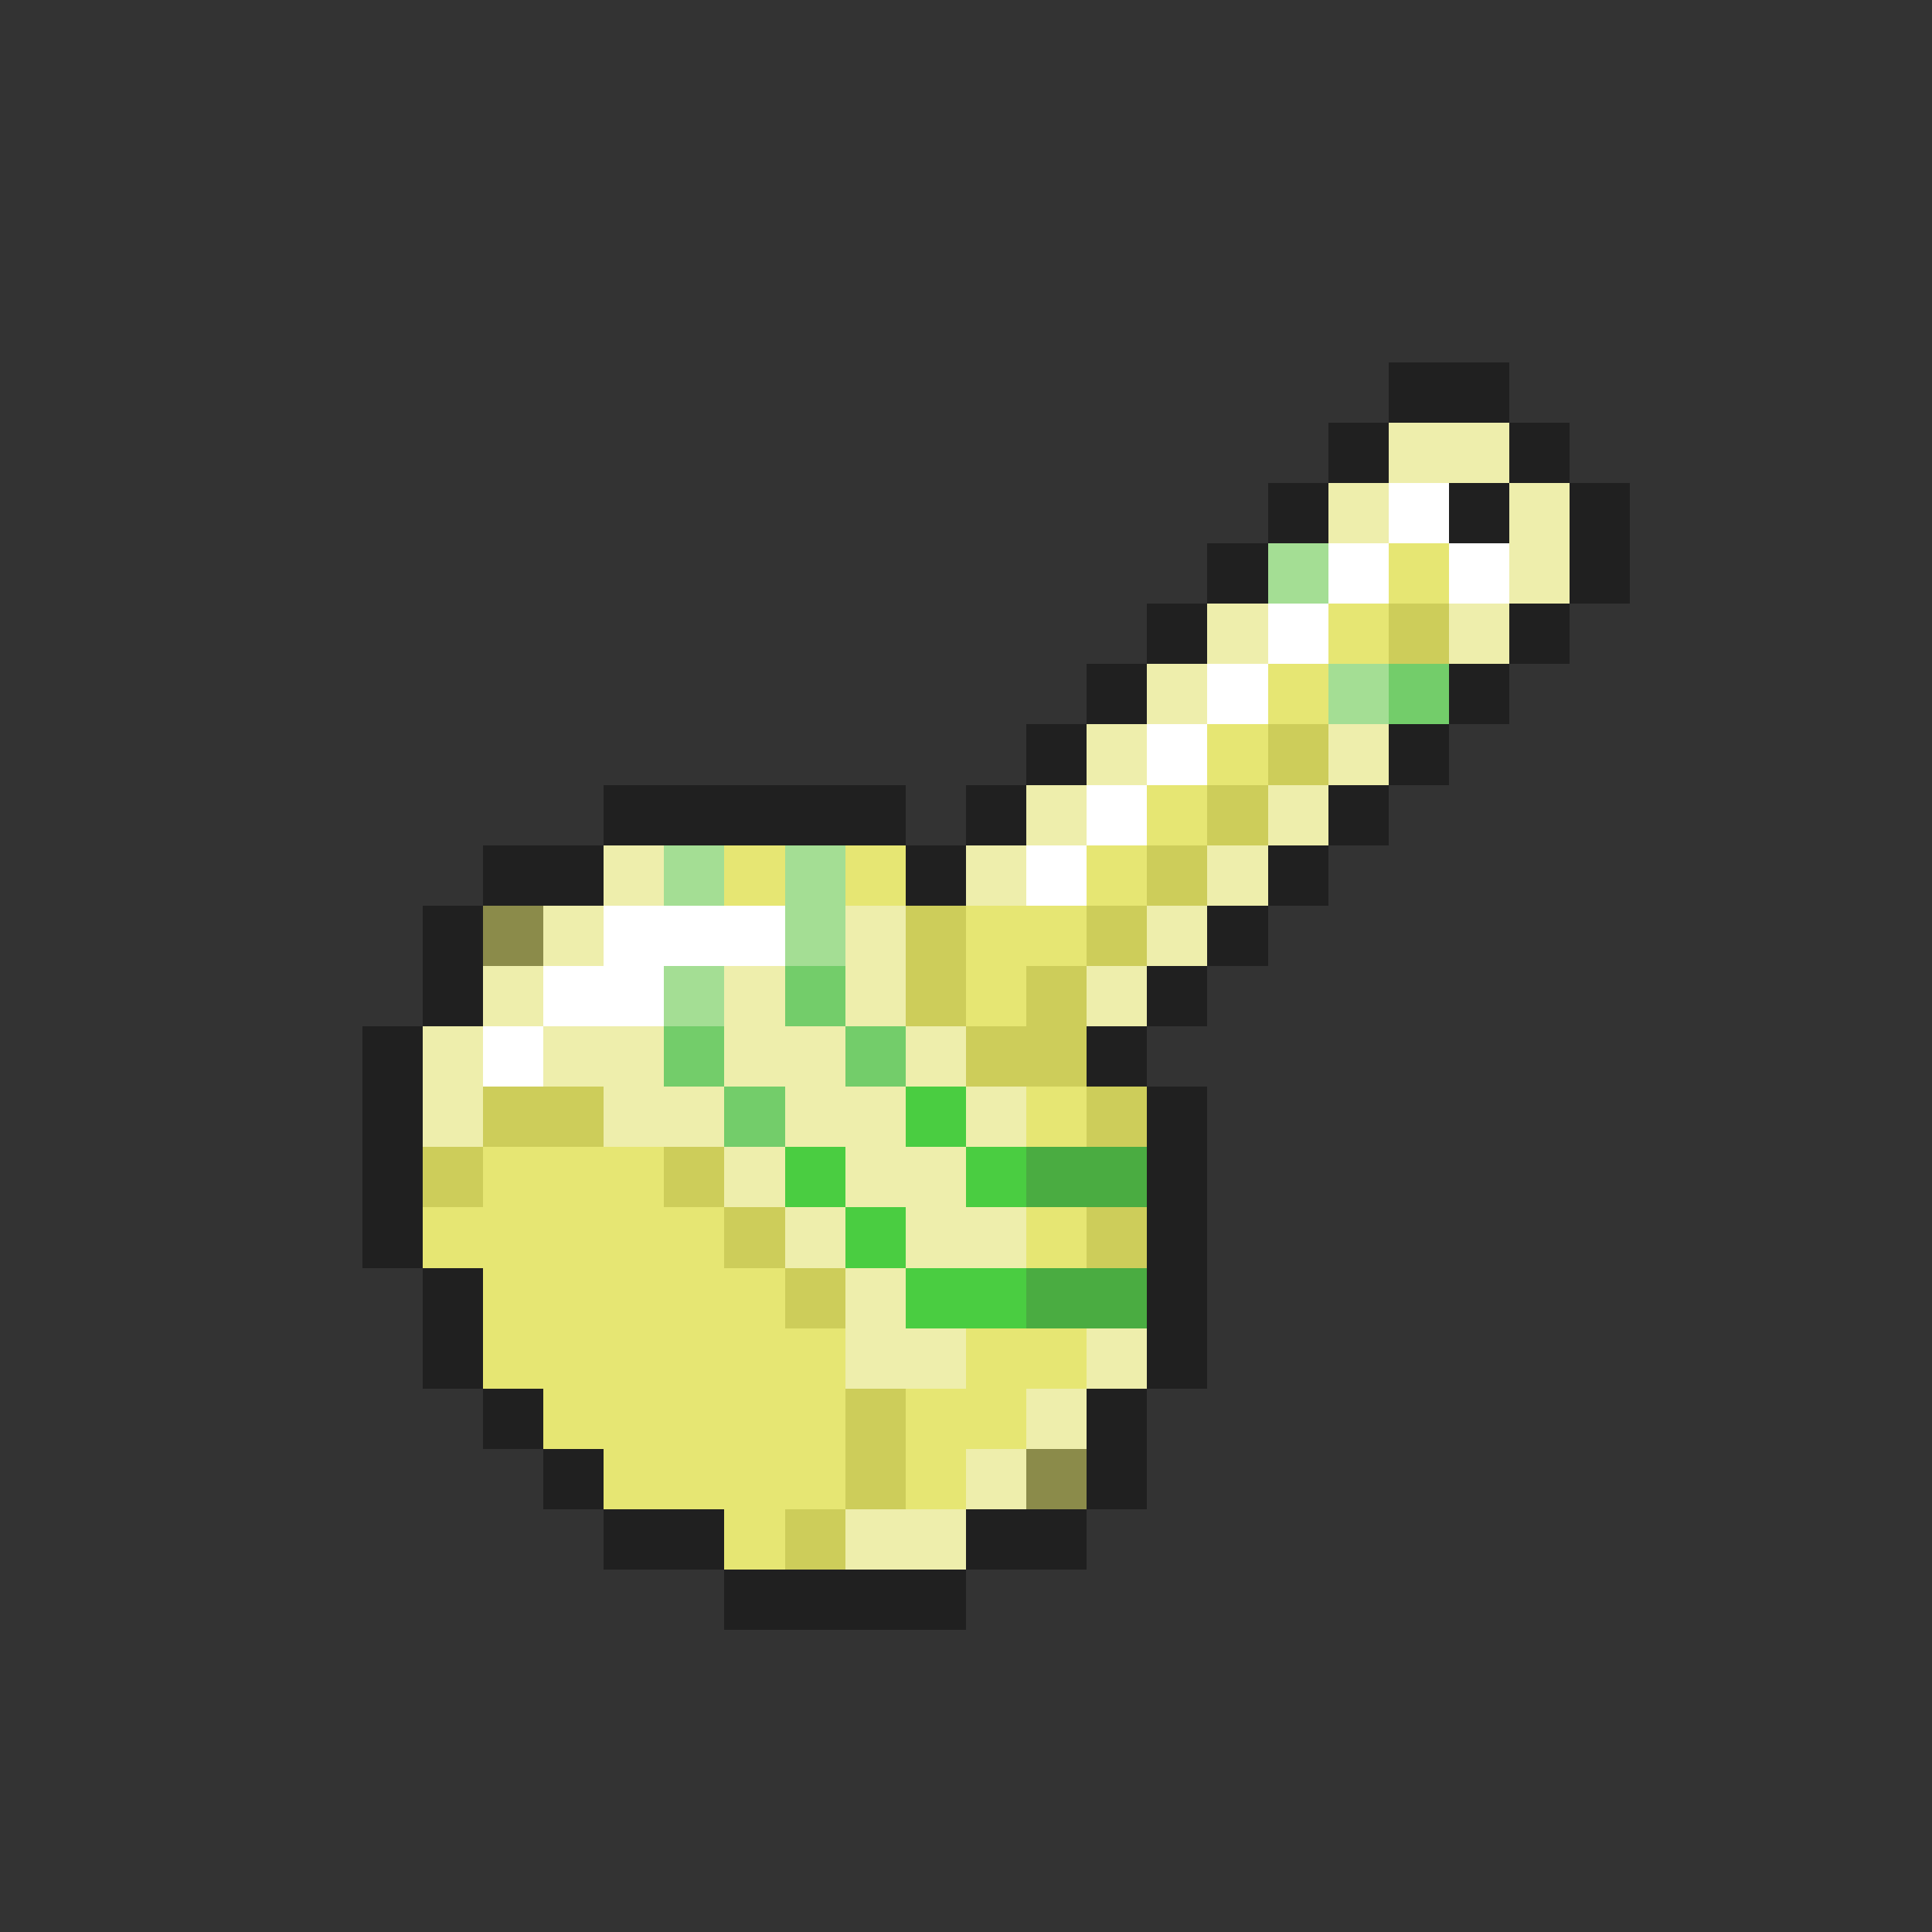 <svg xmlns="http://www.w3.org/2000/svg" viewBox="0 -0.5 32 32" shape-rendering="crispEdges">
<rect x="0" y="-0.5" width="32" height="32" fill="#333333" stroke="none"/>
<path stroke="#202020" d="M23 6h2M22 7h1M25 7h1M21 8h1M24 8h1M26 8h1M20 9h1M26 9h1M19 10h1M25 10h1M18 11h1M24 11h1M17 12h1M23 12h1M10 13h5M16 13h1M22 13h1M8 14h2M15 14h1M21 14h1M7 15h1M20 15h1M7 16h1M19 16h1M6 17h1M18 17h1M6 18h1M19 18h1M6 19h1M19 19h1M6 20h1M19 20h1M7 21h1M19 21h1M7 22h1M19 22h1M8 23h1M18 23h1M9 24h1M18 24h1M10 25h2M16 25h2M12 26h4" />
<path stroke="#eeeeac" d="M23 7h2M22 8h1M25 8h1M25 9h1M20 10h1M24 10h1M19 11h1M18 12h1M22 12h1M17 13h1M21 13h1M10 14h1M16 14h1M20 14h1M9 15h1M14 15h1M19 15h1M8 16h1M12 16h1M14 16h1M18 16h1M7 17h1M9 17h2M12 17h2M15 17h1M7 18h1M10 18h2M13 18h2M16 18h1M12 19h1M14 19h2M13 20h1M15 20h2M14 21h1M14 22h2M18 22h1M17 23h1M16 24h1M14 25h2" />
<path stroke="#ffffff" d="M23 8h1M22 9h1M24 9h1M21 10h1M20 11h1M19 12h1M18 13h1M17 14h1M10 15h3M9 16h2M8 17h1" />
<path stroke="#a4de94" d="M21 9h1M22 11h1M11 14h1M13 14h1M13 15h1M11 16h1" />
<path stroke="#e6e673" d="M23 9h1M22 10h1M21 11h1M20 12h1M19 13h1M12 14h1M14 14h1M18 14h1M16 15h2M16 16h1M17 18h1M8 19h3M7 20h5M17 20h1M8 21h5M8 22h6M16 22h2M9 23h5M15 23h2M10 24h4M15 24h1M12 25h1" />
<path stroke="#cdcd5a" d="M23 10h1M21 12h1M20 13h1M19 14h1M15 15h1M18 15h1M15 16h1M17 16h1M16 17h2M8 18h2M18 18h1M7 19h1M11 19h1M12 20h1M18 20h1M13 21h1M14 23h1M14 24h1M13 25h1" />
<path stroke="#73cd6a" d="M23 11h1M13 16h1M11 17h1M14 17h1M12 18h1" />
<path stroke="#8b8b4a" d="M8 15h1M17 24h1" />
<path stroke="#4acd41" d="M15 18h1M13 19h1M16 19h1M14 20h1M15 21h2" />
<path stroke="#4aac41" d="M17 19h2M17 21h2" />
</svg>